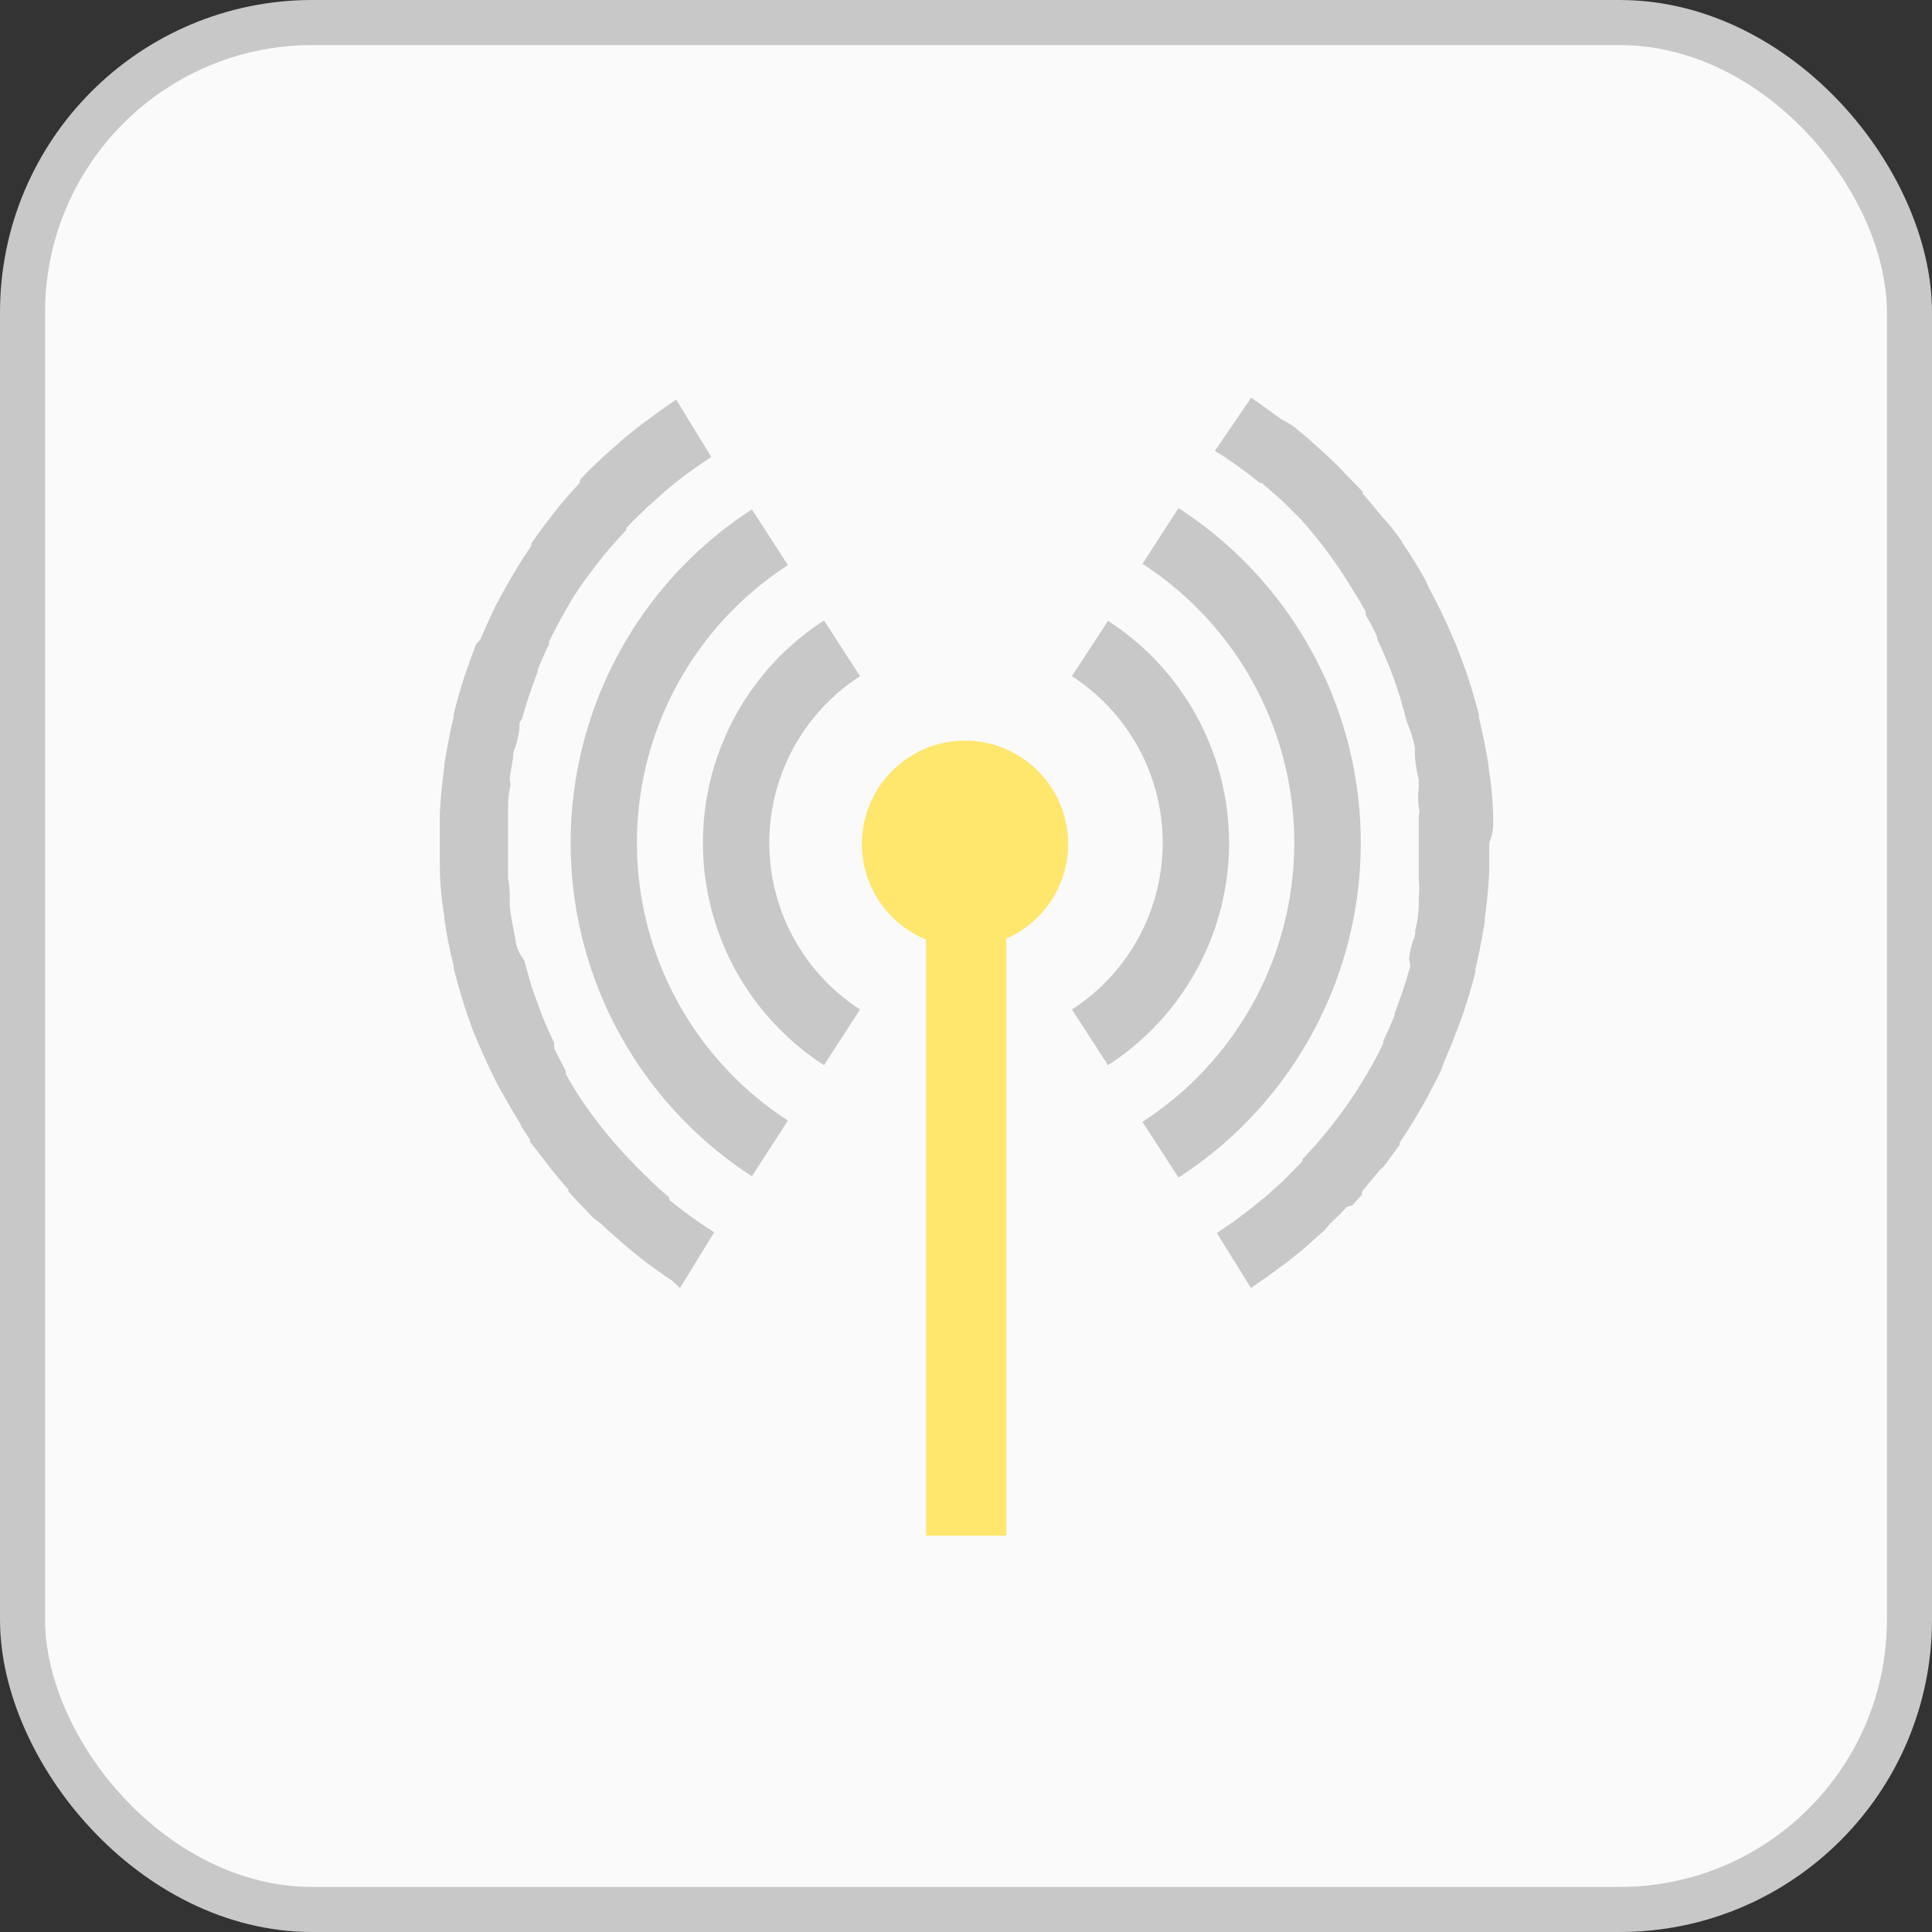 <svg id="레이어_1" data-name="레이어 1" xmlns="http://www.w3.org/2000/svg" width="60" height="60" viewBox="0 0 60 60"><rect x="0" y="0" width="60" height="60" fill="#333333" stroke="none"/><defs><style>.cls-1{fill:#fafafa;stroke:#c8c8c8;stroke-miterlimit:10;stroke-width:1.4px;}.cls-2{fill:#ffe66c;}.cls-3{fill:#c8c8c8;}</style></defs><title>network</title><rect class="cls-1" x="0.7" y="0.7" width="58.6" height="58.6" rx="9" ry="9"/><path class="cls-2" d="M30,23a3.21,3.21,0,0,0-1.24,6.18V47.69h2.49V29.15A3.21,3.21,0,0,0,30,23Z" transform="translate(0 0)"/><path class="cls-3" d="M46.37,25.46V25.32a10,10,0,0,0-.14-1.47V23.77q-0.13-.77-0.3-1.49V22.21q-0.18-.72-0.42-1.41l-0.06-.16c-0.08-.21-0.15-0.42-0.24-0.63l-0.08-.19-0.19-.43-0.13-.28c-0.08-.17-0.16-0.33-0.25-0.5l-0.18-.35L44.26,18c-0.13-.23-0.26-0.45-0.4-0.67l-0.06-.1-0.26-.39V16.82Q43.3,16.47,43,16.13L42.88,16c-0.18-.23-0.37-0.45-0.56-0.67V15.27L42,14.94l-0.13-.13-0.29-.31-0.23-.22-0.18-.17-0.52-.47-0.19-.16-0.33-.27L39.76,13l-0.41-.3-0.25-.18-0.25-.17h0l-0.06.1L37.73,14h0a14.42,14.42,0,0,1,1.4,1L39.19,15l0.58,0.51,0.09,0.08,0.55,0.55v0A14.44,14.44,0,0,1,42,18.3h0c0.14,0.22.28,0.46,0.41,0.69l0,0.1q0.2,0.34.36,0.69v0.07c0.13,0.26.24,0.53,0.35,0.79h0q0.14,0.35.26,0.71l0.09,0.27,0.15,0.52a1.67,1.67,0,0,0,.08.3,4.16,4.16,0,0,1,.24.77l0,0.27a4.51,4.51,0,0,0,.12.72v0.3a2.13,2.13,0,0,0,0,.56,0.5,0.5,0,0,1,0,.28v2a2.49,2.49,0,0,1,0,.56v0.3a4.2,4.2,0,0,1-.11.71,0.5,0.5,0,0,1-.06.28,3.68,3.68,0,0,0-.13.58L43.8,30l-0.15.51-0.09.27c-0.08.23-.16,0.46-0.25,0.69v0.06c-0.11.27-.22,0.53-0.35,0.79V32.4c-0.11.23-.23,0.46-0.35,0.68l-0.06.1c-0.13.23-.27,0.46-0.41,0.68h0A14.33,14.33,0,0,1,40.45,36l0,0.06-0.54.55-0.09.09-0.57.51-0.08.06q-0.32.27-.66,0.52h0c-0.24.18-.48,0.34-0.72,0.5L38.85,40h0l0.27-.19,0.22-.15,0.6-.44,0.14-.11,0.35-.28,0.16-.14,0.54-.48L41.31,38l0.23-.22,0.29-.3L42,37.43l0.3-.33,0-.1,0.55-.66,0.11-.1c0.18-.23.34-0.46,0.51-0.69l0-.07,0.26-.39,0.06-.1c0.14-.22.27-0.45,0.4-0.67l0.12-.21,0.18-.35c0.09-.16.17-0.33,0.25-0.49l0.1-.27,0.18-.43,0.08-.19,0.24-.63,0.06-.16q0.24-.69.42-1.41V30.1q0.17-.73.29-1.48v-0.1c0.07-.48.12-1,0.14-1.47V26.18C46.34,25.94,46.39,25.7,46.37,25.46Z" transform="translate(0 0)"/><path class="cls-3" d="M38.17,26.18a8.22,8.22,0,0,0-3.76-6.9L33.29,21a6.16,6.16,0,0,1,0,10.35l1.12,1.73A8.22,8.22,0,0,0,38.17,26.18Z" transform="translate(0 0)"/><path class="cls-3" d="M42.26,26.18a12.38,12.38,0,0,0-5.66-10.4l-1.12,1.73a10.32,10.32,0,0,1,0,17.33l1.12,1.73A12.38,12.38,0,0,0,42.26,26.18Z" transform="translate(0 0)"/><path class="cls-3" d="M20.78,37.18c-0.2-.16-0.39-0.34-0.57-0.51l-0.08-.08c-0.19-.18-0.37-0.36-0.55-0.55v0a14.33,14.33,0,0,1-1.6-2h0c-0.14-.22-0.28-0.45-0.41-0.69l0-.1c-0.13-.23-0.24-0.46-0.36-0.69V32.39c-0.12-.26-0.24-0.52-0.35-0.79h0l-0.26-.7-0.09-.26-0.15-.52-0.08-.3A1.3,1.3,0,0,1,16,29.14l-0.05-.26q-0.07-.36-0.12-0.72v-0.3a2.49,2.49,0,0,0-.05-0.56V25.07a2.53,2.53,0,0,1,.05-0.56,0.58,0.58,0,0,0,0-.3c0-.1.07-0.47,0.11-0.71A0.47,0.47,0,0,1,16,23.22a3.68,3.68,0,0,0,.13-0.58c0-.19,0-0.21.08-0.31l0.15-.51,0.09-.27c0.08-.23.16-0.46,0.25-0.69V20.8c0.11-.27.22-0.53,0.35-0.79V19.93q0.17-.35.35-0.68l0.06-.11c0.13-.23.26-0.46,0.4-0.68h0a14.47,14.47,0,0,1,1.59-2l0-.06c0.18-.19.35-0.37,0.54-0.54l0.09-.09,0.56-.5,0.07-.06c0.21-.18.43-0.35,0.66-0.52h0c0.23-.17.48-0.34,0.72-0.5L21,12.41h0l-0.28.19-0.21.15-0.6.44-0.14.11-0.35.28-0.16.14-0.54.48-0.18.17-0.23.22-0.29.3L18,15l-0.3.33-0.06.07q-0.29.33-.54,0.66l-0.1.13c-0.17.22-.34,0.46-0.5,0.69l0,0.07-0.26.39-0.06.1c-0.14.22-.27,0.44-0.4,0.67l-0.12.21-0.19.35c-0.09.16-.17,0.33-0.24,0.49l-0.13.28-0.19.43L14.79,20c-0.08.21-.16,0.41-0.23,0.63l-0.06.16a14,14,0,0,0-.41,1.4v0.07c-0.12.48-.21,1-0.29,1.48v0.08c-0.07.48-.12,1-0.14,1.46V27a9.9,9.9,0,0,0,.14,1.46v0.07A14.34,14.34,0,0,0,14.09,30v0.07q0.18,0.71.41,1.41l0.06,0.16q0.1,0.31.24,0.63l0.08,0.19,0.19,0.43,0.13,0.28,0.24,0.49L15.63,34l0.12,0.21c0.13,0.23.26,0.45,0.4,0.67L16.2,35l0.26,0.39v0.07L17,36.15l0.09,0.12c0.18,0.23.37,0.45,0.56,0.67V37L18,37.38l0.13,0.13,0.29,0.31L18.66,38l0.18,0.17,0.52,0.46,0.19,0.16,0.33,0.27,0.33,0.25,0.41,0.29,0.25,0.17L21.12,40h0l0.06-.1,1-1.63h0a14.66,14.66,0,0,1-1.39-1Z" transform="translate(0 0)"/><path class="cls-3" d="M26.71,21l-1.12-1.73a8.22,8.22,0,0,0,0,13.81l1.12-1.73A6.16,6.16,0,0,1,26.71,21Z" transform="translate(0 0)"/><path class="cls-3" d="M19.78,26.18a10.28,10.28,0,0,1,4.69-8.63l-1.12-1.73a12.34,12.34,0,0,0,0,20.71l1.12-1.73A10.28,10.28,0,0,1,19.78,26.18Z" transform="translate(0 0)"/></svg>